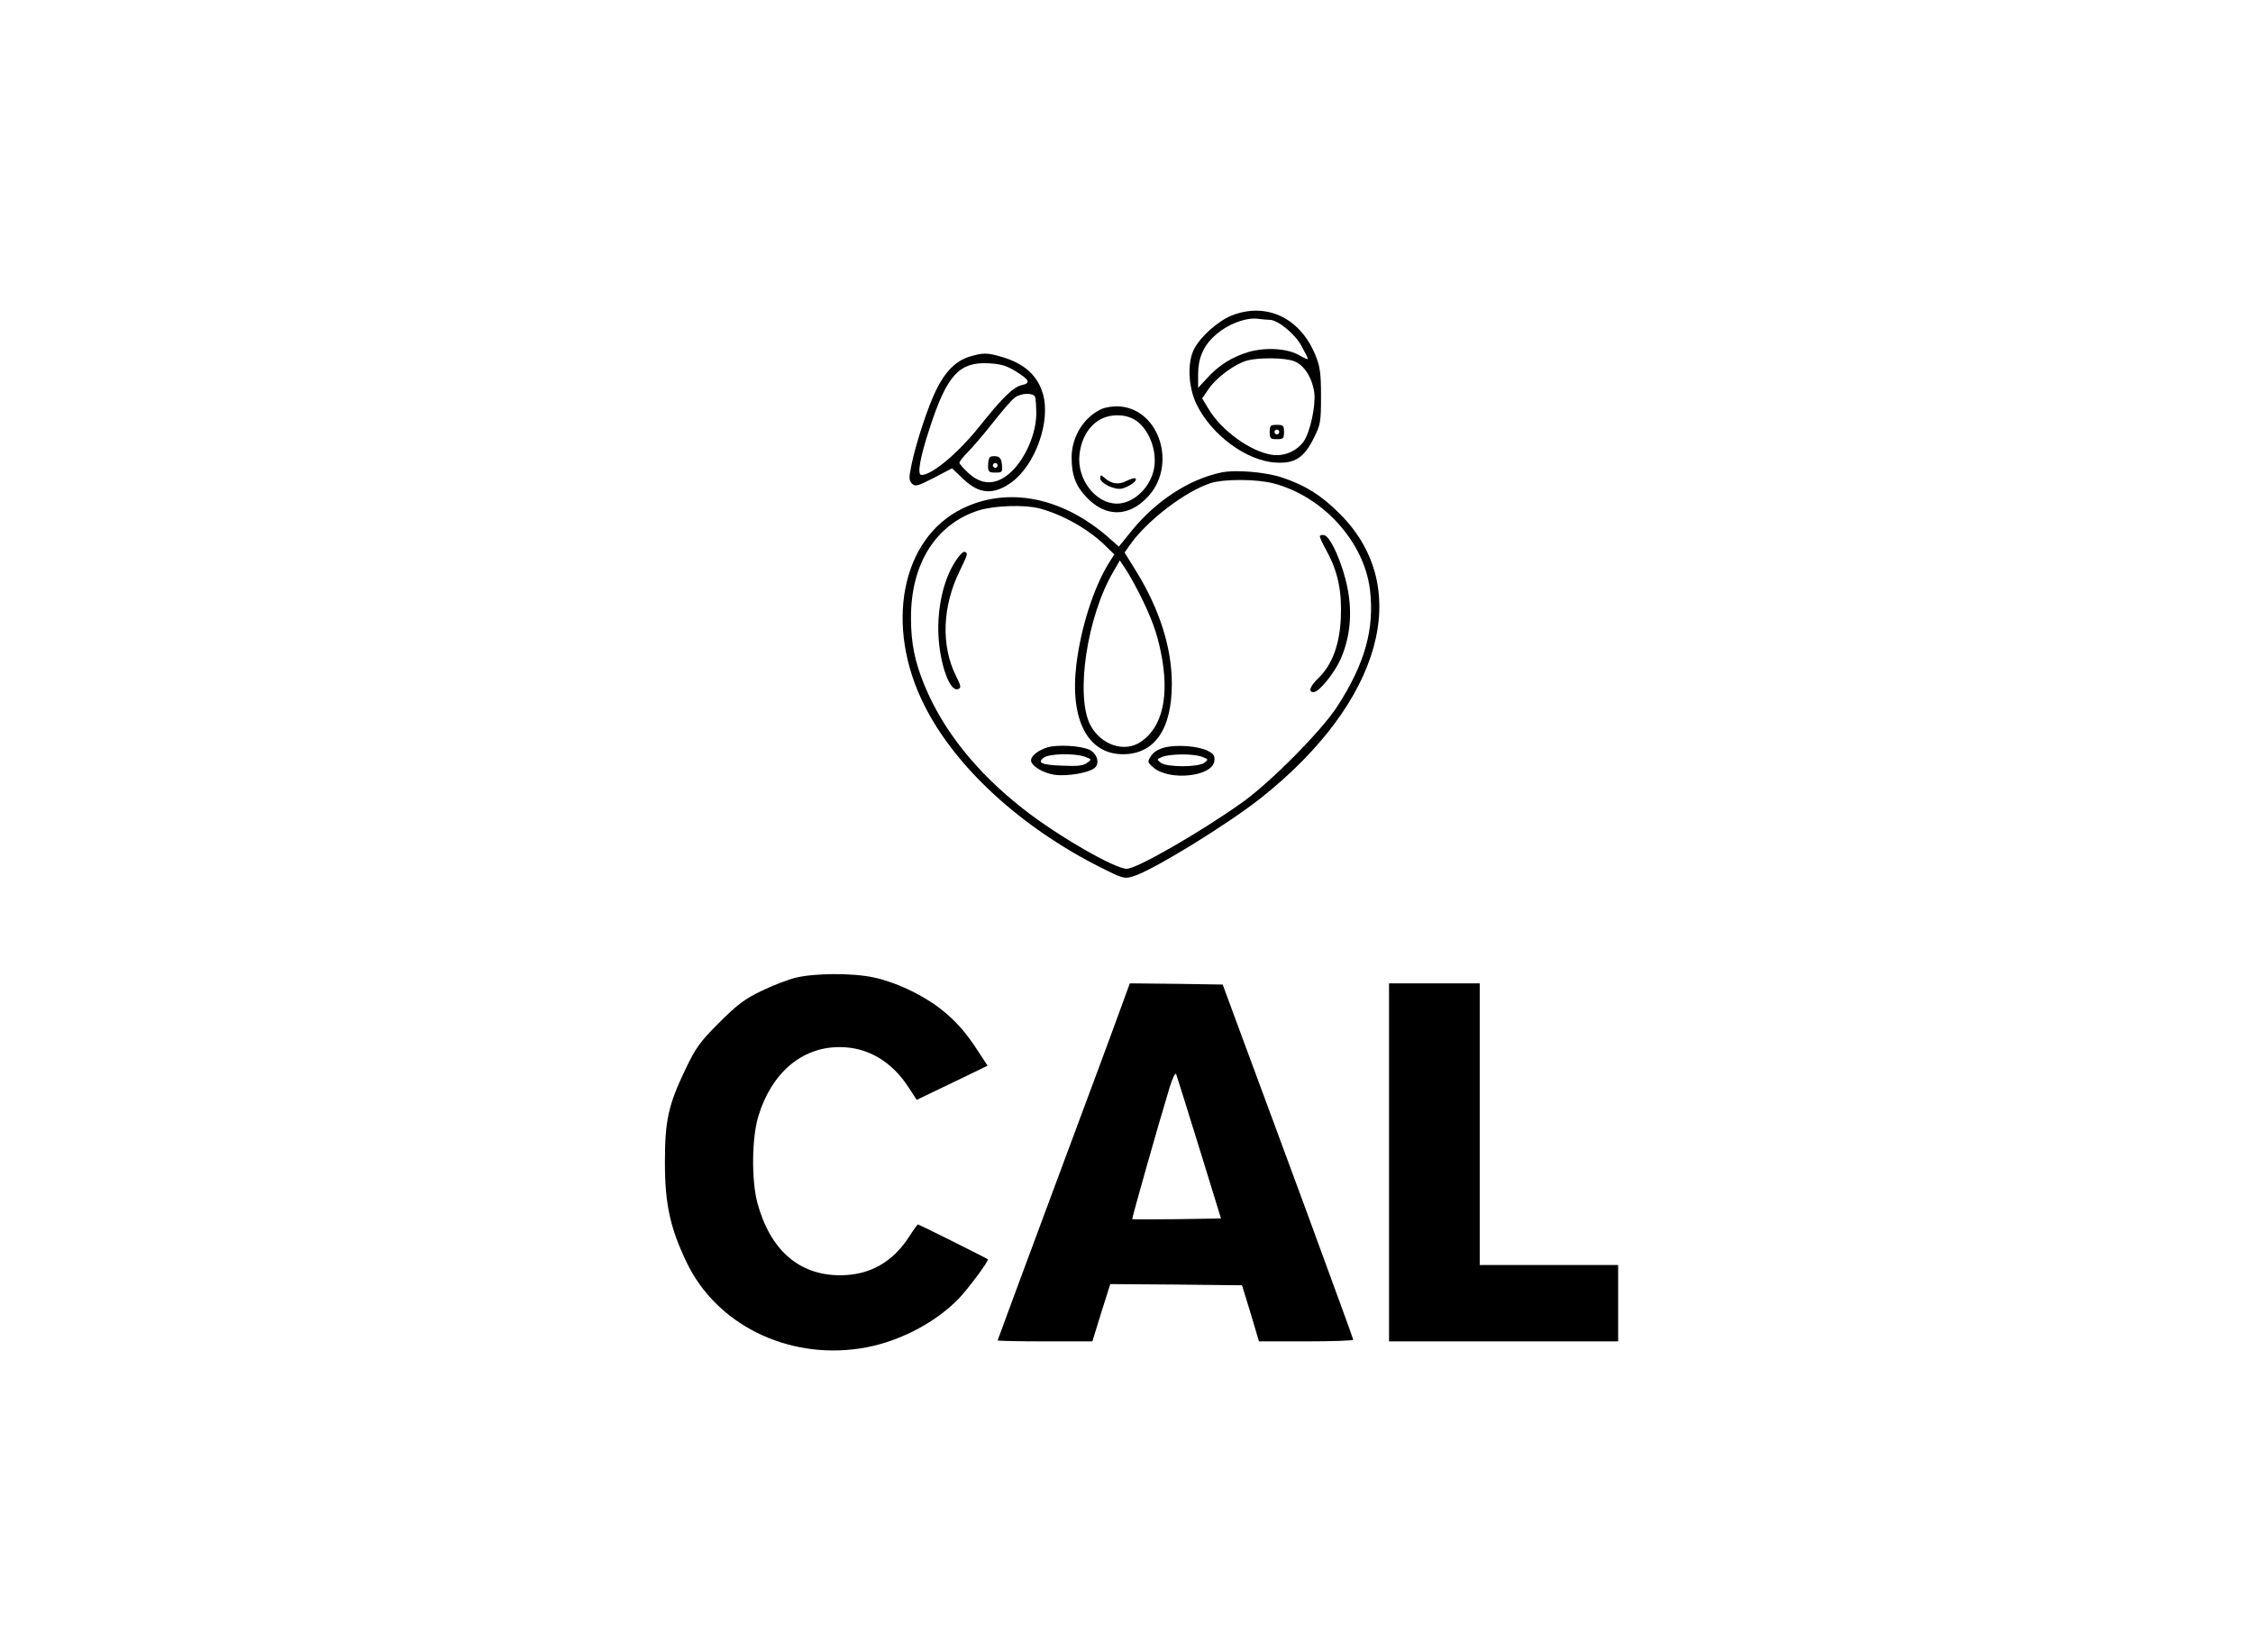 <?xml version="1.0" standalone="no"?>
<!DOCTYPE svg PUBLIC "-//W3C//DTD SVG 20010904//EN"
 "http://www.w3.org/TR/2001/REC-SVG-20010904/DTD/svg10.dtd">
<svg version="1.0" xmlns="http://www.w3.org/2000/svg"
 width="944pt" height="692pt" viewBox="0 0 944 692"
 preserveAspectRatio="xMidYMid meet">

<g transform="translate(0,692) scale(0.1,-0.1)"
fill="#000000" stroke="none">
<path d="M5163 5599 c-57 -22 -131 -87 -159 -140 -30 -56 -26 -160 10 -234 63
-128 209 -236 331 -243 80 -5 119 20 160 103 28 56 30 67 30 175 0 96 -4 124
-23 171 -63 156 -204 224 -349 168z m157 -19 c34 0 106 -59 133 -109 15 -27
27 -51 27 -55 0 -3 -16 4 -35 15 -49 29 -138 35 -211 15 -71 -21 -126 -55
-176 -110 l-38 -41 0 58 c0 65 22 117 67 158 53 50 134 81 187 73 16 -2 36 -4
46 -4z m104 -174 c42 -17 75 -71 83 -133 6 -56 -18 -165 -45 -203 -29 -40 -80
-62 -129 -56 -91 12 -216 102 -270 194 l-26 43 29 42 c32 46 108 102 158 116
48 14 163 13 200 -3z"/>
<path d="M5320 5110 c0 -27 3 -30 30 -30 27 0 30 3 30 30 0 27 -3 30 -30 30
-27 0 -30 -3 -30 -30z m40 0 c0 -5 -4 -10 -10 -10 -5 0 -10 5 -10 10 0 6 5 10
10 10 6 0 10 -4 10 -10z"/>
<path d="M4060 5425 c-56 -18 -100 -62 -138 -140 -34 -69 -84 -221 -103 -313
-11 -54 -11 -64 2 -78 14 -14 23 -11 92 24 l76 40 45 -43 c68 -66 128 -70 204
-16 100 73 165 255 132 370 -22 77 -77 127 -170 155 -64 19 -81 19 -140 1z
m195 -60 c58 -36 65 -50 28 -58 -36 -7 -82 -52 -177 -171 -90 -113 -200 -206
-245 -206 -19 0 -7 71 35 198 71 219 123 276 245 270 53 -3 76 -10 114 -33z
m81 -106 c4 -7 6 -41 6 -76 -2 -99 -64 -220 -136 -264 -50 -31 -99 -25 -146
17 -22 20 -40 40 -40 45 0 6 16 25 35 45 20 19 67 75 106 124 39 50 80 97 92
105 25 18 73 20 83 4z"/>
<path d="M4147 5004 c-4 -4 -7 -20 -7 -36 0 -25 4 -28 31 -28 28 0 30 2 27 33
-2 23 -8 33 -23 35 -12 2 -24 0 -28 -4z m33 -34 c0 -5 -4 -10 -10 -10 -5 0
-10 5 -10 10 0 6 5 10 10 10 6 0 10 -4 10 -10z"/>
<path d="M4615 5206 c-74 -34 -124 -115 -125 -201 0 -76 17 -121 63 -169 79
-83 175 -83 254 0 126 130 54 368 -115 381 -27 2 -60 -3 -77 -11z m145 -48
c62 -43 95 -147 70 -222 -23 -72 -88 -126 -150 -126 -90 0 -169 103 -157 206
11 98 73 164 157 164 32 0 57 -7 80 -22z"/>
<path d="M4610 4916 c0 -21 61 -50 91 -43 31 8 66 33 57 42 -3 4 -20 -1 -38
-10 -33 -17 -63 -13 -92 13 -16 14 -18 13 -18 -2z"/>
<path d="M5115 4940 c-134 -29 -269 -117 -371 -241 l-56 -69 -49 43 c-192 165
-418 209 -607 116 -256 -125 -327 -491 -159 -824 129 -258 402 -509 734 -677
97 -49 104 -51 140 -40 83 25 395 217 538 330 504 401 638 878 331 1187 -78
79 -147 122 -246 155 -73 23 -195 33 -255 20z m220 -45 c208 -54 380 -244 405
-445 20 -164 -21 -311 -137 -490 -66 -102 -279 -317 -398 -402 -179 -127 -442
-278 -484 -278 -50 0 -288 137 -430 248 -199 155 -340 332 -418 522 -40 98
-56 176 -56 280 -1 229 105 395 285 452 67 20 189 24 253 8 95 -25 202 -85
272 -152 l42 -41 -23 -36 c-64 -104 -117 -270 -136 -425 -28 -230 47 -376 195
-376 132 0 205 104 205 295 0 150 -51 312 -149 471 l-49 79 21 30 c71 103 234
227 340 261 58 18 191 17 262 -1z m-561 -462 c50 -100 73 -161 90 -246 37
-180 8 -313 -84 -375 -69 -47 -168 -13 -212 71 -63 123 -13 456 97 642 l27 47
24 -36 c13 -19 39 -66 58 -103z"/>
<path d="M5530 4673 c0 -5 13 -34 30 -64 46 -85 63 -167 58 -278 -5 -112 -36
-196 -94 -252 -35 -34 -44 -59 -20 -59 22 0 86 78 113 138 40 91 50 192 29
298 -19 99 -71 217 -98 222 -10 2 -18 -1 -18 -5z"/>
<path d="M4001 4565 c-48 -75 -74 -192 -69 -305 6 -124 48 -240 82 -227 14 5
13 12 -8 54 -64 128 -58 293 16 443 34 70 35 73 19 78 -6 2 -24 -17 -40 -43z"/>
<path d="M4390 3789 c-40 -12 -70 -36 -70 -55 0 -22 50 -53 98 -60 54 -8 149
9 170 30 21 20 8 60 -24 75 -37 17 -133 22 -174 10z m157 -40 c27 -10 28 -11
8 -25 -15 -12 -41 -15 -102 -12 -89 3 -109 12 -79 34 24 17 132 19 173 3z"/>
<path d="M4882 3789 c-27 -7 -48 -19 -59 -36 -16 -25 -16 -26 10 -49 67 -57
248 -38 255 28 3 21 -3 30 -27 42 -39 20 -125 27 -179 15z m155 -40 c27 -10
27 -11 9 -25 -27 -19 -155 -19 -182 0 -18 14 -18 15 6 25 34 13 132 14 167 0z"/>
<path d="M3335 2824 c-33 -8 -98 -33 -145 -56 -69 -33 -101 -57 -176 -132 -81
-81 -98 -104 -142 -196 -72 -150 -86 -215 -86 -390 0 -175 22 -275 91 -419
124 -259 419 -406 724 -361 152 22 311 102 414 207 41 42 130 162 124 167 -6
5 -288 146 -293 146 -2 0 -18 -22 -36 -50 -69 -108 -166 -163 -290 -163 -173
0 -294 107 -347 305 -25 96 -23 274 5 363 55 180 181 287 337 288 119 1 222
-59 294 -172 l32 -49 148 71 149 72 -36 55 c-55 86 -100 136 -166 187 -78 59
-186 109 -276 128 -89 19 -245 18 -325 -1z"/>
<path d="M4693 2688 c-22 -62 -147 -398 -277 -747 -130 -349 -236 -636 -236
-637 0 -2 89 -4 198 -4 l199 0 37 120 38 120 276 -2 276 -3 36 -117 35 -118
198 0 c108 0 197 3 197 7 0 4 -91 252 -201 552 -111 300 -234 634 -274 741
l-72 195 -194 3 -195 2 -41 -112z m332 -578 l91 -295 -184 -3 c-102 -1 -186
-1 -188 0 -2 3 108 392 157 553 12 39 24 63 27 55 3 -8 47 -148 97 -310z"/>
<path d="M5820 2050 l0 -750 480 0 480 0 0 160 0 160 -290 0 -290 0 0 590 0
590 -190 0 -190 0 0 -750z"/>
</g>
</svg>
